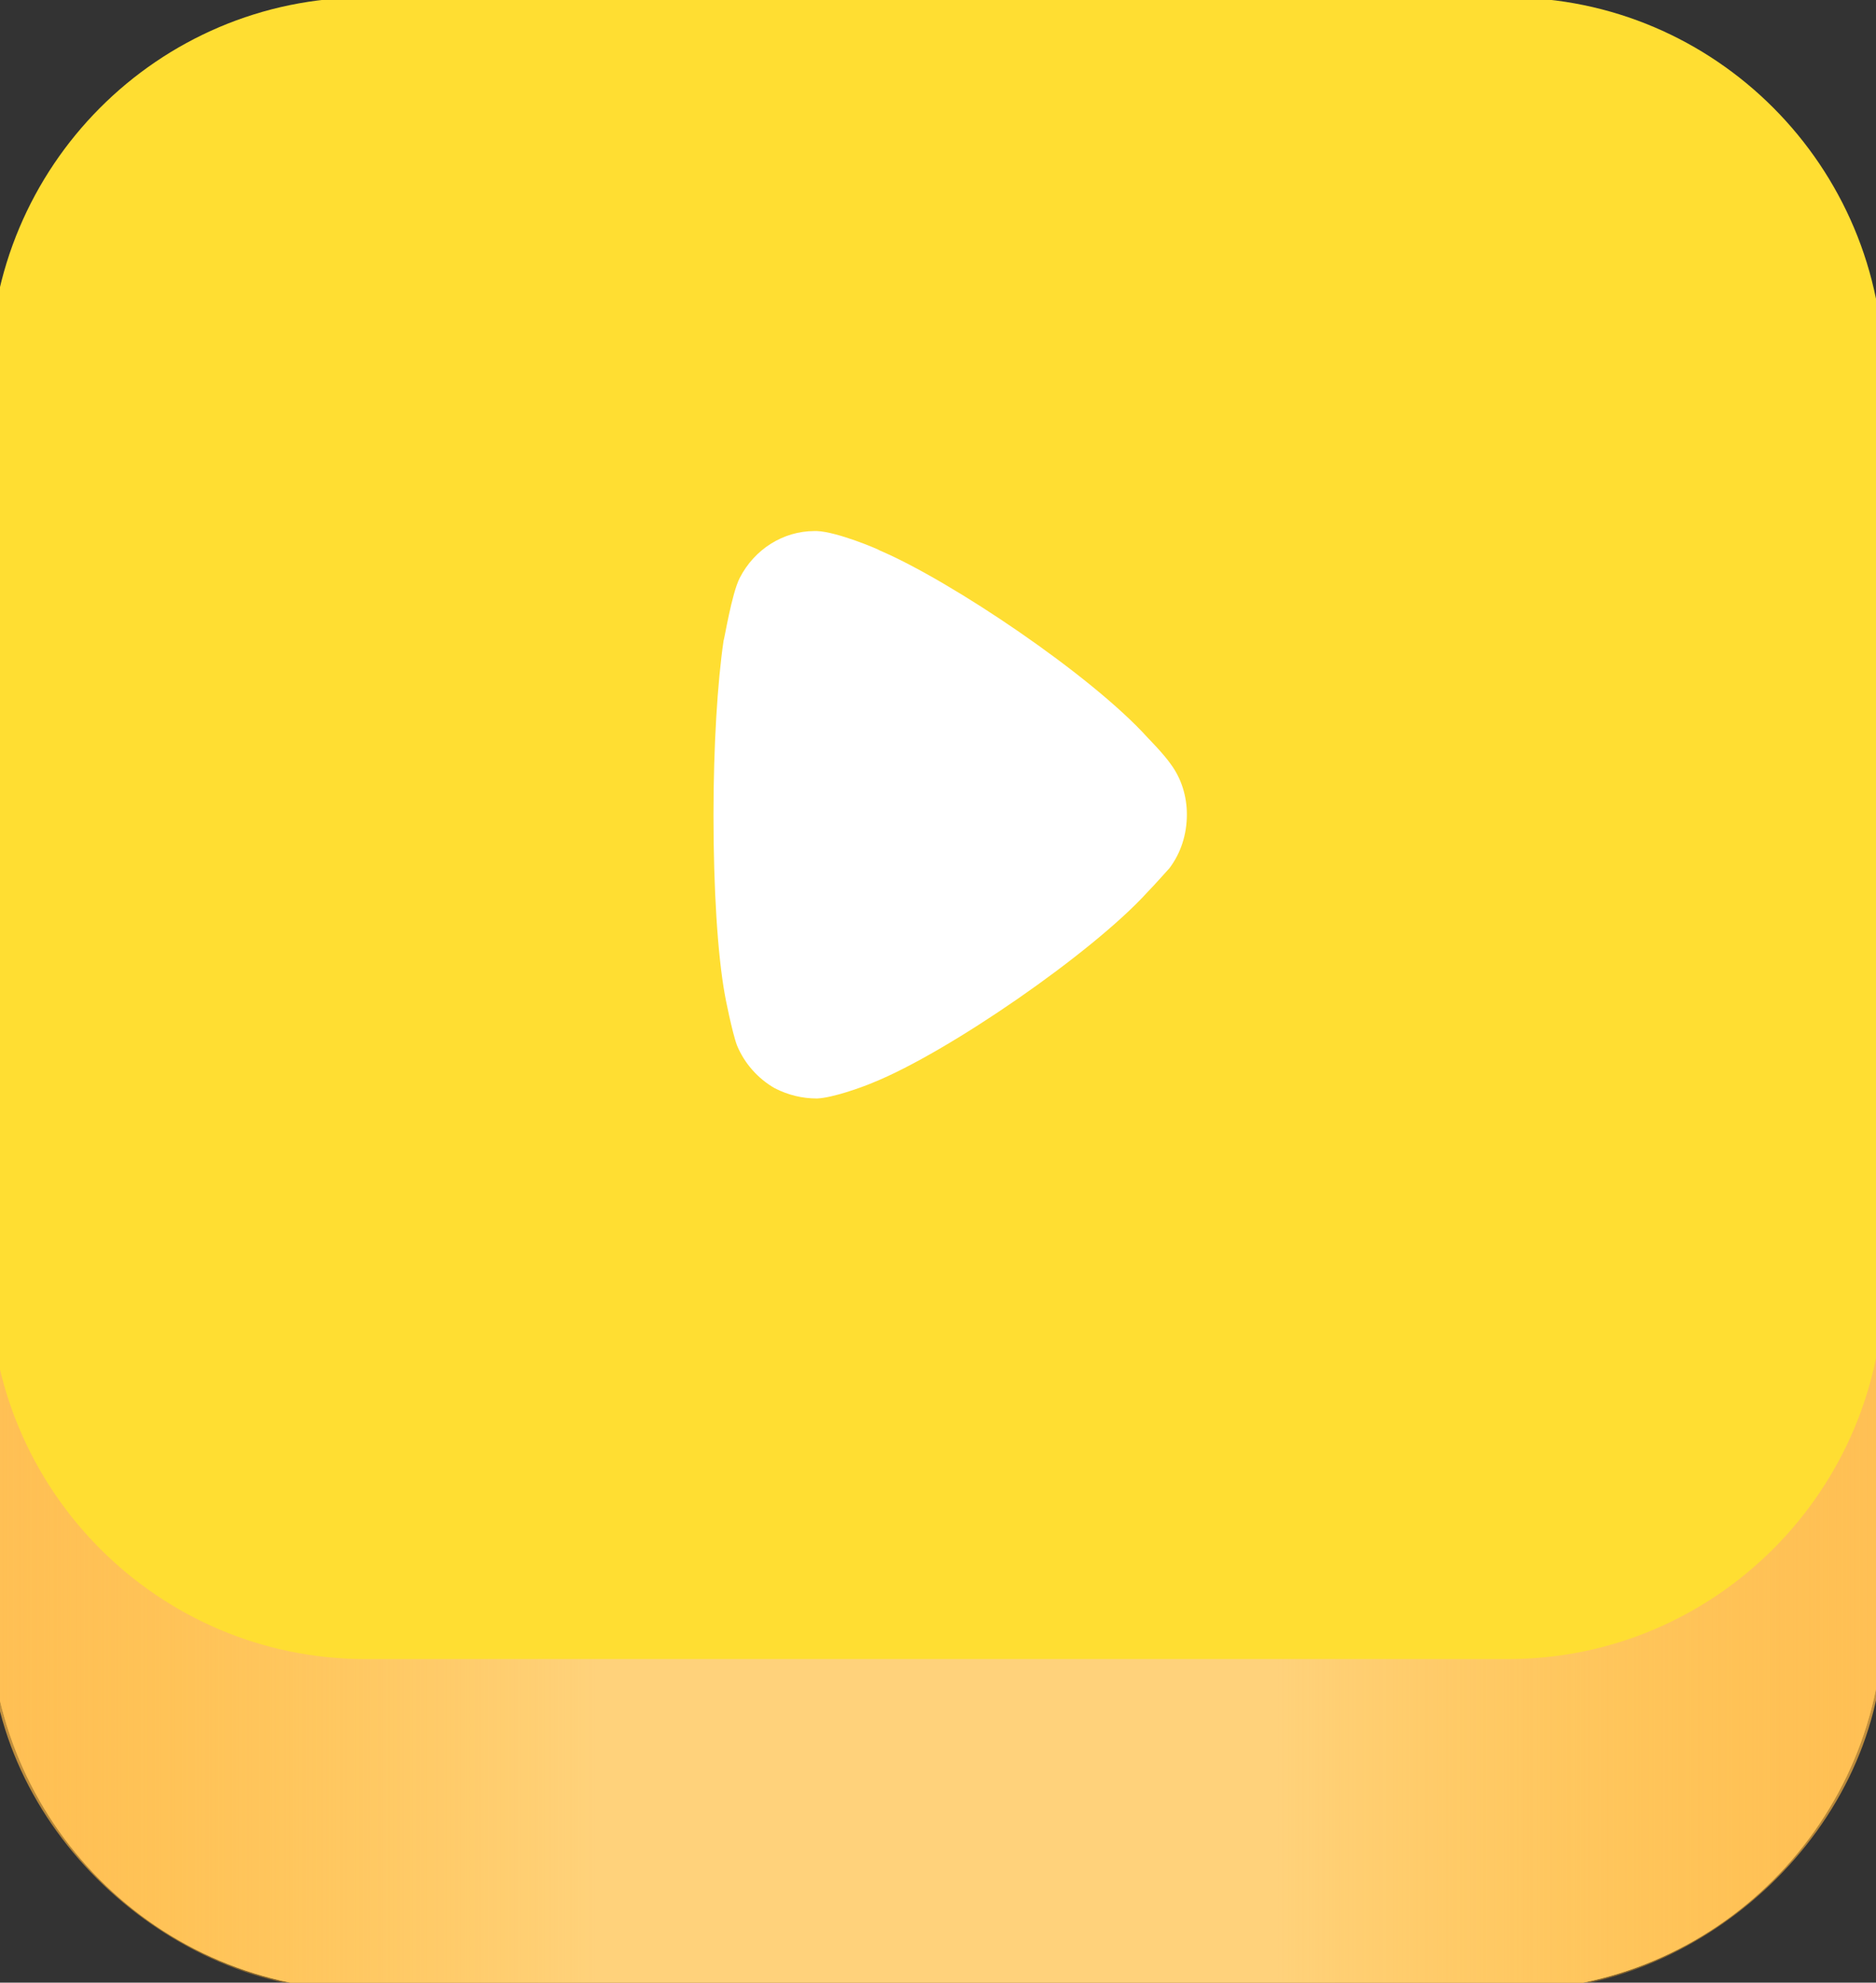 <svg width="53" height="56" viewBox="0 0 53 56" fill="none" xmlns="http://www.w3.org/2000/svg">
<rect x="0" y="0" width="53" height="56" fill="#333333" stroke="none"/>
<path d="M42.603 56.215H10.325C4.466 56.215 -0.289 51.441 -0.289 45.558V19.924C-0.289 14.041 4.466 9.266 10.325 9.266H42.603C48.461 9.266 53.216 14.041 53.216 19.924V45.558C53.216 51.441 48.461 56.215 42.603 56.215Z" fill="#F9B842"/>
<path d="M42.603 56.215H10.325C4.466 56.215 -0.289 51.441 -0.289 45.558V19.924C-0.289 14.041 4.466 9.266 10.325 9.266H42.603C48.461 9.266 53.216 14.041 53.216 19.924V45.558C53.216 51.441 48.461 56.215 42.603 56.215Z" fill="#FFD27B"/>
<path d="M43.982 4.947C49.078 4.947 53.216 9.494 53.216 15.116V46.047C53.216 51.652 48.088 56.215 42.976 56.215H31.584V4.947H43.982Z" fill="url(#paint0_linear_0_1)"/>
<path d="M8.945 4.947C3.85 4.947 -0.289 9.494 -0.289 15.116V46.047C-0.289 51.652 4.84 56.215 9.951 56.215H21.344V4.947H8.945Z" fill="url(#paint1_linear_0_1)"/>
<path d="M42.603 46.861H10.325C4.466 46.861 -0.289 42.087 -0.289 36.204V10.586C-0.289 4.703 4.466 -0.072 10.325 -0.072H42.603C48.461 -0.072 53.216 4.703 53.216 10.586V36.22C53.216 42.087 48.461 46.861 42.603 46.861Z" fill="#FFDE32"/>
<path d="M33.037 24.524C32.962 24.602 32.676 24.933 32.411 25.206C30.852 26.919 26.787 29.724 24.66 30.58C24.336 30.718 23.519 31.009 23.083 31.027C22.665 31.027 22.266 30.931 21.886 30.736C21.411 30.464 21.031 30.035 20.822 29.529C20.688 29.178 20.48 28.127 20.48 28.108C20.271 26.958 20.157 25.089 20.157 23.024C20.157 21.057 20.271 19.265 20.442 18.097C20.461 18.079 20.67 16.772 20.898 16.325C21.316 15.508 22.133 15 23.007 15L23.083 15C23.652 15.02 24.85 15.528 24.85 15.546C26.863 16.404 30.834 19.071 32.43 20.843C32.43 20.843 32.88 21.299 33.075 21.583C33.38 21.992 33.531 22.498 33.531 23.004C33.531 23.569 33.361 24.096 33.037 24.524" fill="white"/>
<defs>
<linearGradient id="paint0_linear_0_1" x1="60.283" y1="30.582" x2="31.587" y2="30.582" gradientUnits="userSpaceOnUse">
<stop stop-color="#FFBE5C"/>
<stop offset="0.844" stop-color="#FFA90B" stop-opacity="0"/>
</linearGradient>
<linearGradient id="paint1_linear_0_1" x1="-7.355" y1="30.582" x2="21.34" y2="30.582" gradientUnits="userSpaceOnUse">
<stop stop-color="#FFBE5C"/>
<stop offset="0.844" stop-color="#FFA90B" stop-opacity="0"/>
</linearGradient>
</defs>
</svg>
